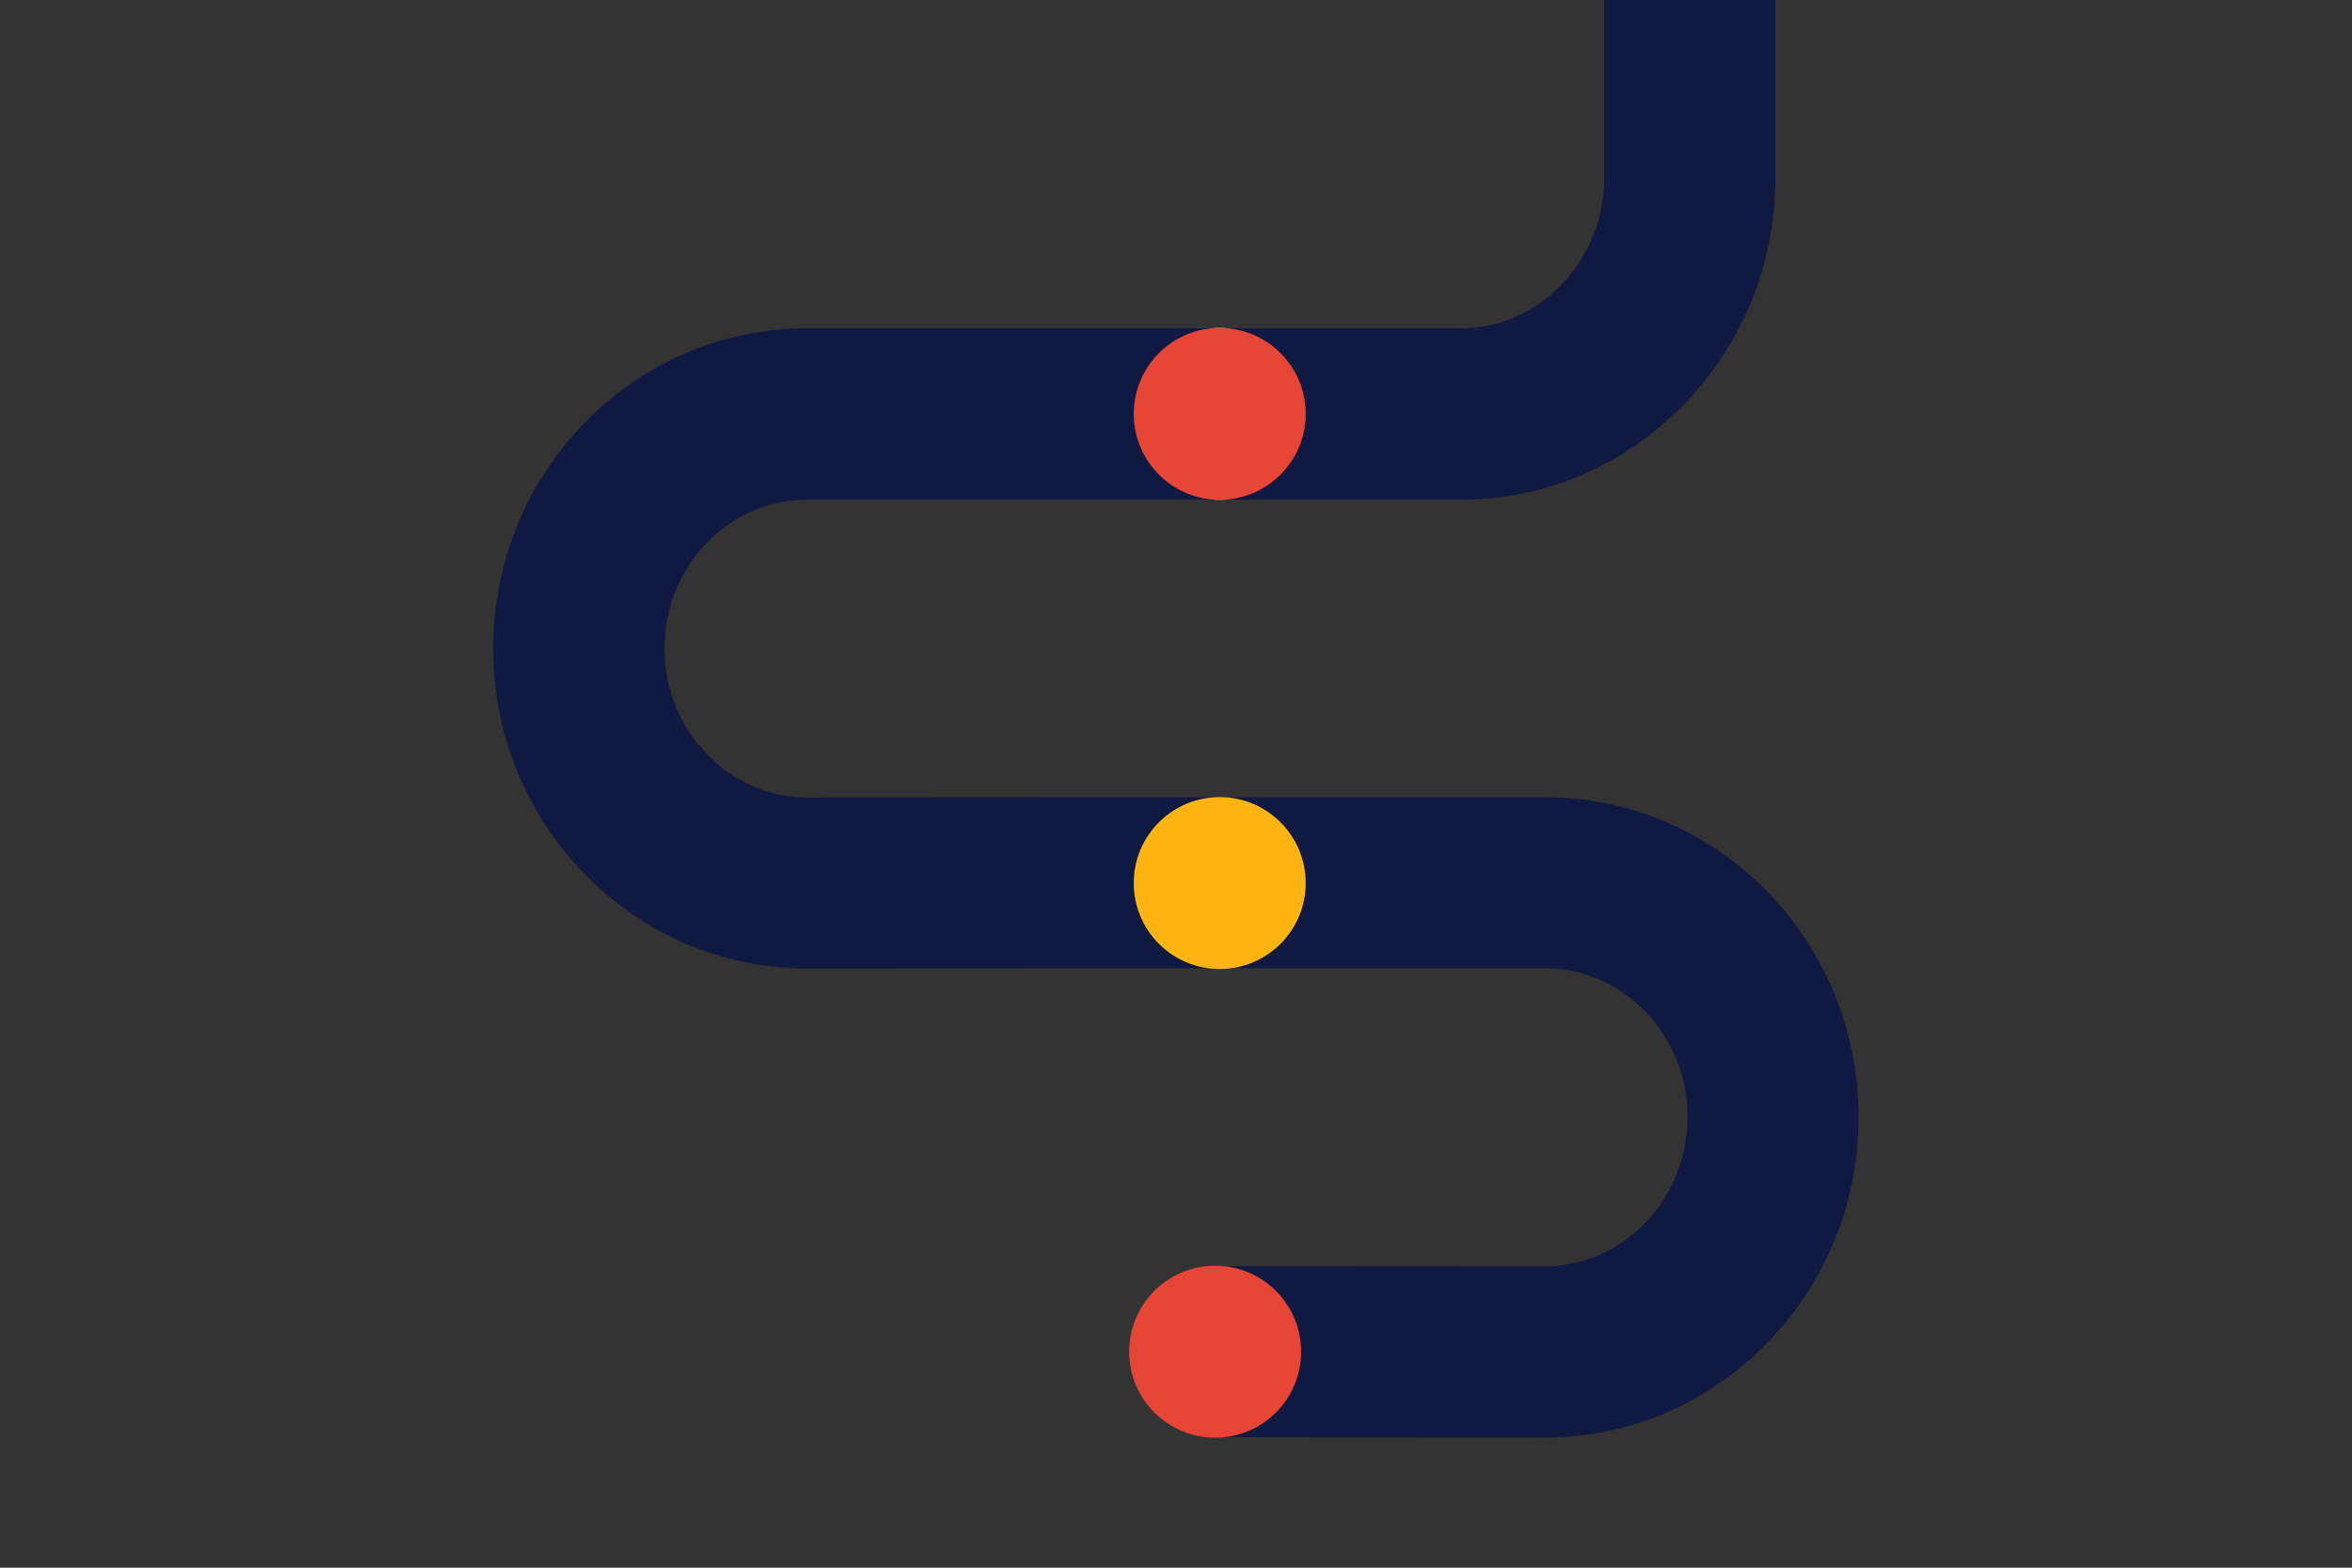 <?xml version="1.0" encoding="utf-8"?>
<!-- Generator: Adobe Illustrator 21.0.0, SVG Export Plug-In . SVG Version: 6.00 Build 0)  -->
<!DOCTYPE svg PUBLIC "-//W3C//DTD SVG 1.1//EN" "http://www.w3.org/Graphics/SVG/1.1/DTD/svg11.dtd">
<svg version="1.1" id="Laag_1" xmlns="http://www.w3.org/2000/svg" xmlns:xlink="http://www.w3.org/1999/xlink" x="0px" y="0px"
	 width="1275px" height="850px" viewBox="0 0 1275 850" style="enable-background:new 0 0 1275 850;" xml:space="preserve">
<rect x="0" y="0" width="1275" height="850" fill="#333333" stroke="none"/>
<style type="text/css">
	.st0{fill:none;}
	.st1{fill:#F7F5F0;}
	.st2{fill:#0F1941;}
	.st3{fill:#FFB511;}
	.st4{fill:#E74536;}
</style>
<rect x="1" y="0" class="st0" width="1275" height="850"/>
<g>
	<circle class="st1" cx="661.2" cy="224.4" r="46.6"/>
	<g>
		<path class="st2" d="M654.3,779.3L654.3,779.3l0.4,0C654.6,779.3,654.4,779.3,654.3,779.3z"/>
		<path class="st2" d="M837.7,432.3h-185v0l-7.7,0h-37.6v0l-169.9,0.1c0,0,0,0-0.1,0c-20.2,0-39.4-8.3-54-23.3
			c-14.9-15.3-23.1-35.6-23.2-57.1h0v-0.5h0c0-21.6,8.2-42,23.1-57.3c14.6-15,33.8-23.3,54-23.3h208.2h22.1h124.2c0,0,0.1,0,0.1,0
			c45.6,0,88.5-18.3,120.8-51.5c32-32.9,49.6-76.4,49.7-122.5V0h-92.8v96.8c0,21.8-8.3,42.3-23.4,57.8c-14.7,15.1-34,23.4-54.3,23.4
			c0,0,0,0-0.1,0H667.6h-22.1H437.3c-93.8,0.1-170,78-169.9,173.7h0c0,46,17.6,89.4,49.5,122.1c32.2,33.1,75,51.3,120.5,51.3
			c0,0,0.1,0,0.1,0l207.6-0.1h192.6c20.2,0,39.4,8.3,54,23.3c14.9,15.4,23.2,35.8,23.1,57.5s-8.3,42.1-23.2,57.5
			c-14.6,15-33.8,23.3-54,23.3c0,0,0,0-0.1,0l-174.7-0.1c23.8,2.1,42.5,22.1,42.5,46.4c0,24.4-18.8,44.4-42.7,46.4l174.8,0.1
			c0,0,0.1,0,0.1,0c45.5,0,88.3-18.2,120.5-51.3c31.9-32.8,49.5-76.2,49.5-122.1C1007.7,510.3,931.5,432.3,837.7,432.3z"/>
		<path class="st2" d="M654.4,686.6c0.1,0,0.2,0,0.3,0L654.4,686.6L654.4,686.6z"/>
	</g>
	<circle class="st3" cx="661.2" cy="478.8" r="46.6"/>
	<circle class="st4" cx="661.2" cy="224.4" r="46.6"/>
	<circle class="st4" cx="658.7" cy="732.9" r="46.6"/>
</g>
<g>
</g>
<g>
</g>
<g>
</g>
<g>
</g>
<g>
</g>
<g>
</g>
<g>
</g>
<g>
</g>
<g>
</g>
<g>
</g>
<g>
</g>
<g>
</g>
<g>
</g>
<g>
</g>
<g>
</g>
</svg>
